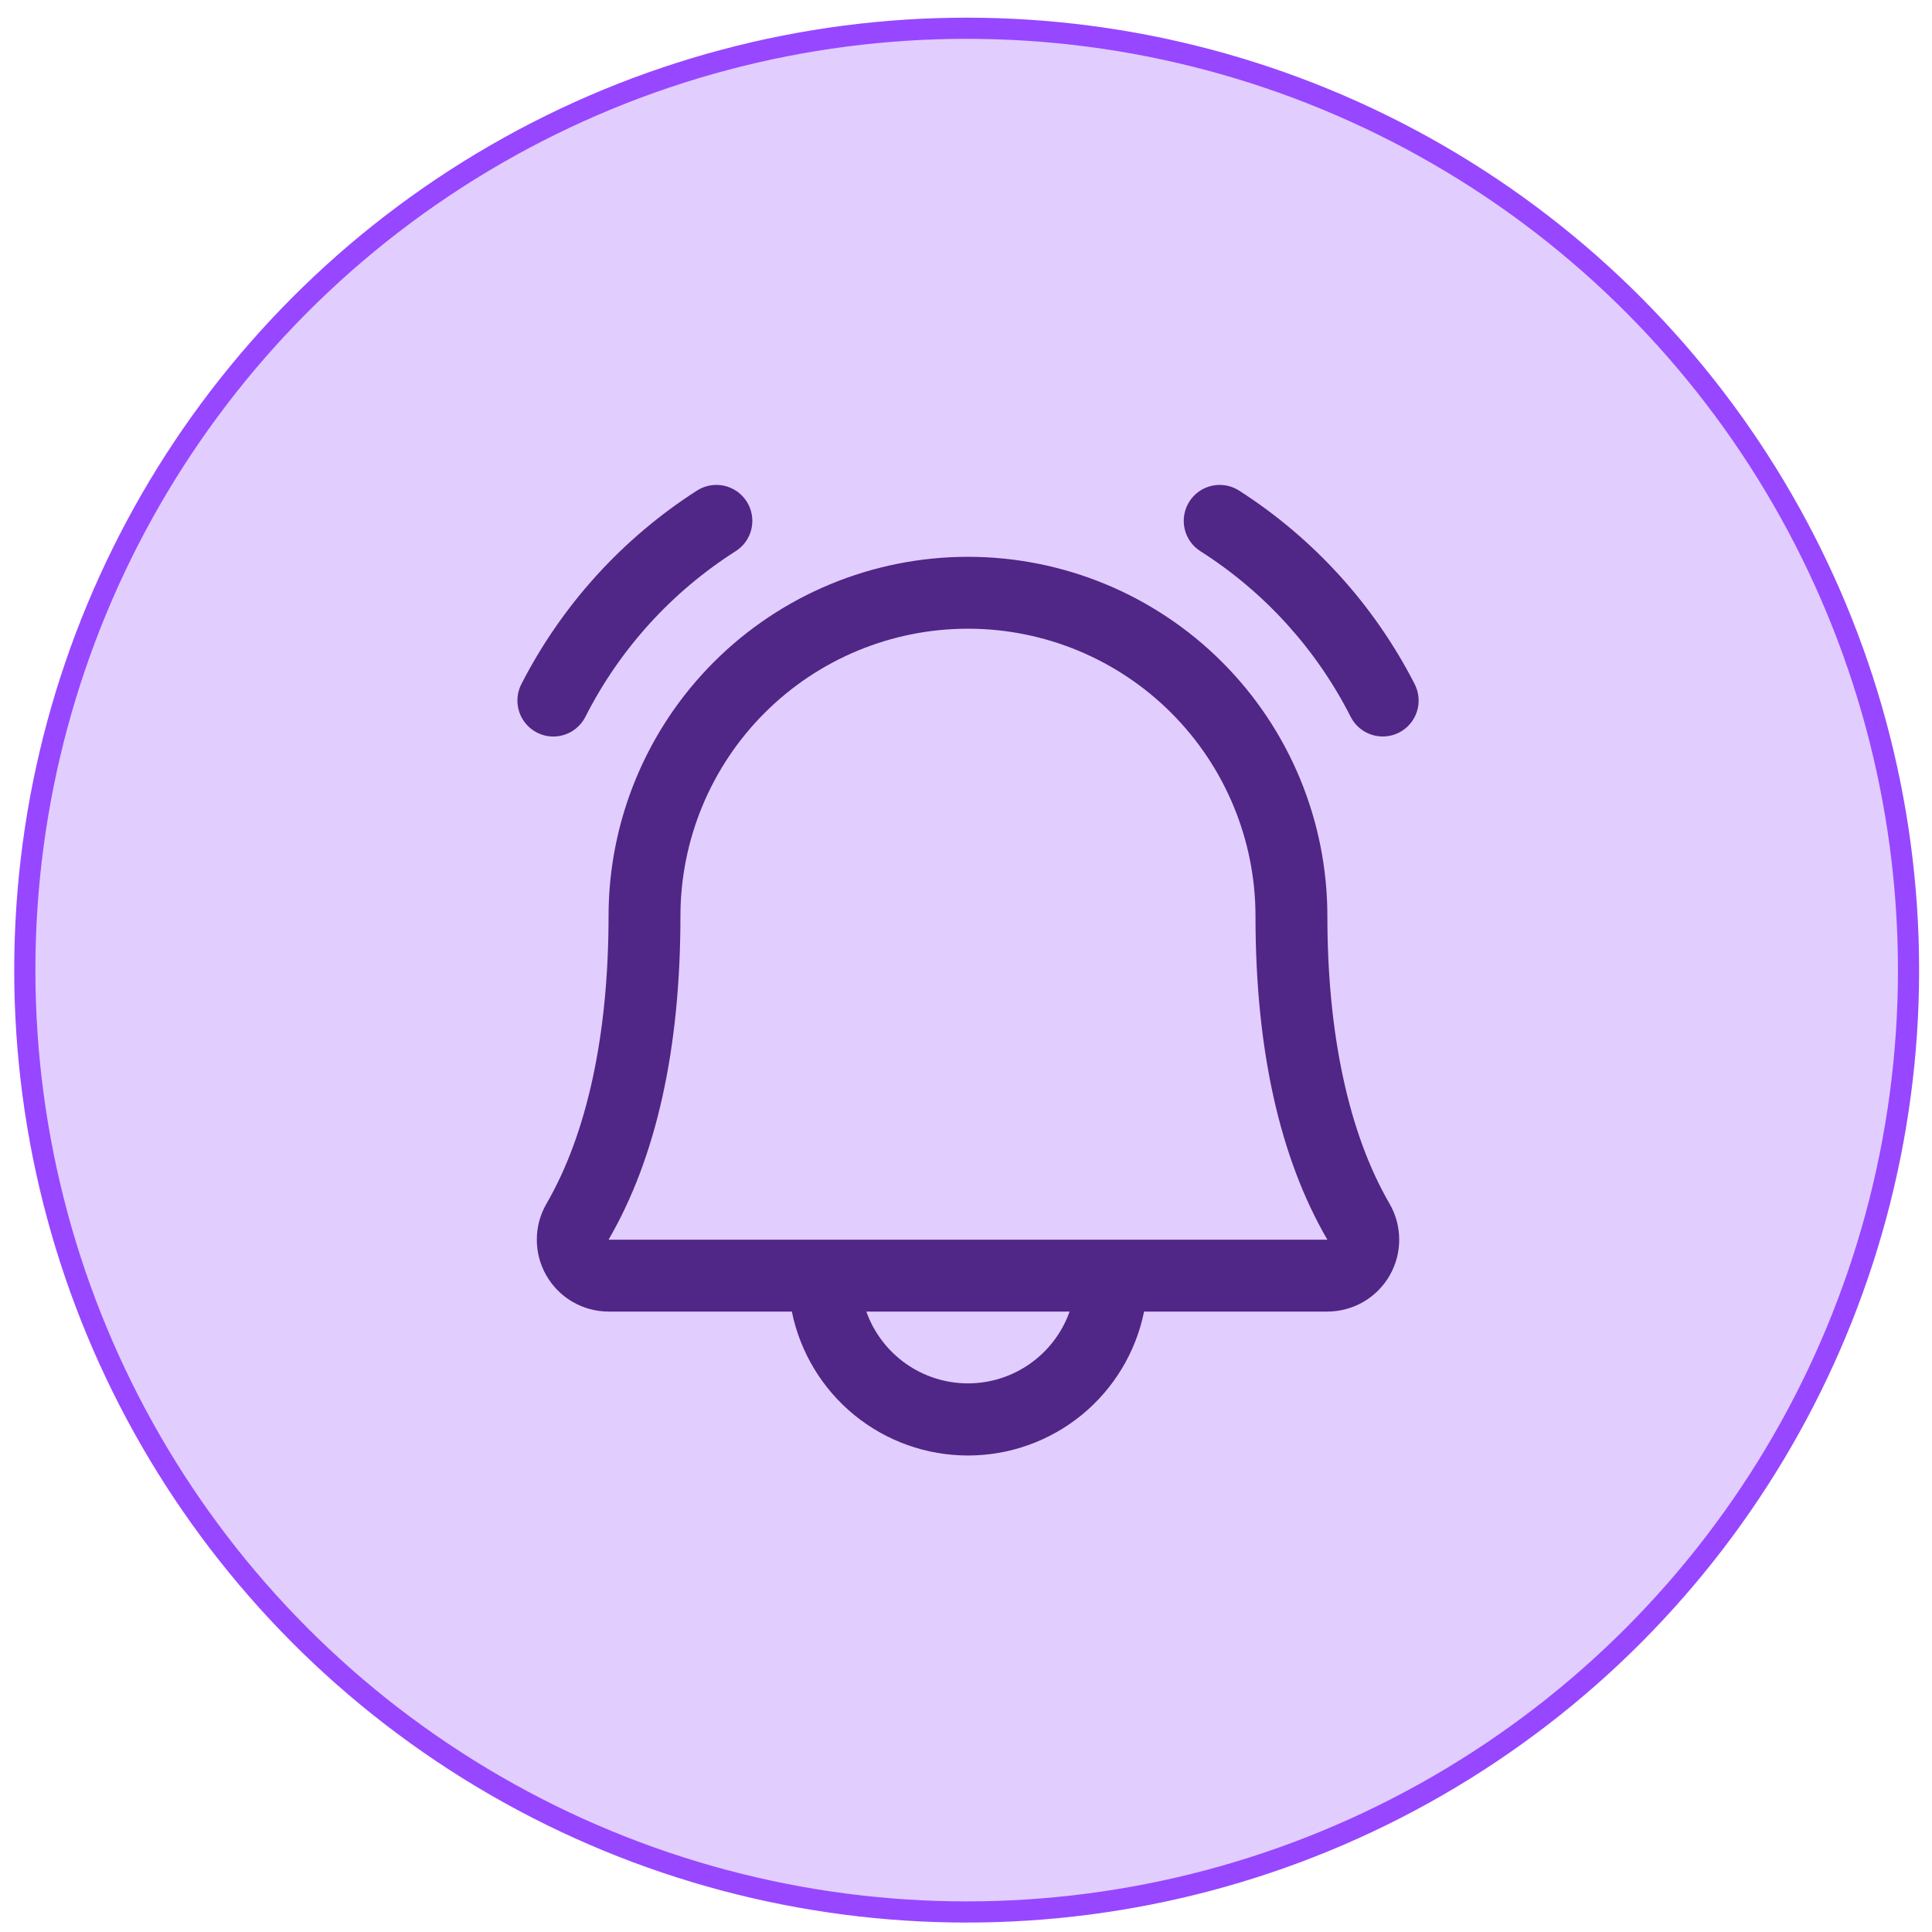 <svg width="63" height="63" viewBox="0 0 63 63" fill="none" xmlns="http://www.w3.org/2000/svg">
<circle cx="31.522" cy="31.634" r="30.713" fill="#9747FF" fill-opacity="0.27" stroke="#9747FF" stroke-width="0.69"/>
<path d="M45.628 23.885C45.352 24.028 45.031 24.055 44.735 23.961C44.438 23.867 44.192 23.66 44.049 23.384C42.93 21.174 41.237 19.306 39.147 17.976C39.017 17.894 38.904 17.787 38.815 17.662C38.726 17.536 38.663 17.394 38.629 17.244C38.595 17.093 38.591 16.938 38.617 16.786C38.643 16.634 38.698 16.489 38.781 16.359C38.863 16.229 38.97 16.116 39.095 16.027C39.221 15.938 39.363 15.875 39.513 15.841C39.664 15.807 39.819 15.803 39.971 15.829C40.123 15.855 40.268 15.911 40.398 15.993C42.834 17.552 44.811 19.731 46.129 22.305C46.272 22.581 46.299 22.903 46.205 23.199C46.111 23.495 45.904 23.742 45.628 23.885ZM18.044 24.017C18.258 24.017 18.469 23.957 18.652 23.846C18.836 23.734 18.985 23.574 19.084 23.384C20.202 21.174 21.896 19.306 23.985 17.976C24.249 17.811 24.435 17.547 24.504 17.244C24.572 16.94 24.518 16.622 24.352 16.359C24.186 16.096 23.922 15.91 23.619 15.841C23.316 15.772 22.997 15.827 22.734 15.993C20.299 17.552 18.321 19.731 17.003 22.305C16.911 22.484 16.866 22.683 16.873 22.885C16.88 23.086 16.938 23.282 17.043 23.453C17.147 23.625 17.294 23.767 17.469 23.866C17.645 23.965 17.842 24.017 18.044 24.017ZM45.307 39.244C45.515 39.6 45.625 40.004 45.626 40.417C45.628 40.829 45.52 41.234 45.315 41.592C45.11 41.949 44.814 42.246 44.458 42.453C44.101 42.659 43.696 42.768 43.284 42.769H37.307C37.038 44.093 36.319 45.284 35.273 46.14C34.226 46.995 32.916 47.462 31.564 47.462C30.212 47.462 28.902 46.995 27.855 46.14C26.809 45.284 26.09 44.093 25.821 42.769H19.844C19.432 42.768 19.028 42.658 18.671 42.452C18.315 42.245 18.02 41.948 17.815 41.59C17.61 41.233 17.503 40.828 17.505 40.416C17.506 40.004 17.616 39.6 17.824 39.244C19.144 36.966 19.844 33.727 19.844 29.877C19.844 26.768 21.079 23.787 23.277 21.589C25.475 19.391 28.456 18.157 31.564 18.157C34.672 18.157 37.653 19.391 39.851 21.589C42.049 23.787 43.284 26.768 43.284 29.877C43.284 33.725 43.984 36.964 45.307 39.244ZM34.878 42.769H28.25C28.493 43.453 28.942 44.046 29.535 44.465C30.129 44.885 30.837 45.11 31.564 45.11C32.291 45.11 32.999 44.885 33.593 44.465C34.186 44.046 34.635 43.453 34.878 42.769ZM43.284 40.425C41.725 37.748 40.94 34.2 40.94 29.877C40.94 27.39 39.952 25.005 38.194 23.247C36.435 21.488 34.051 20.501 31.564 20.501C29.077 20.501 26.692 21.488 24.934 23.247C23.176 25.005 22.188 27.39 22.188 29.877C22.188 34.201 21.4 37.749 19.844 40.425H43.284Z" fill="#502686"/>
</svg>
